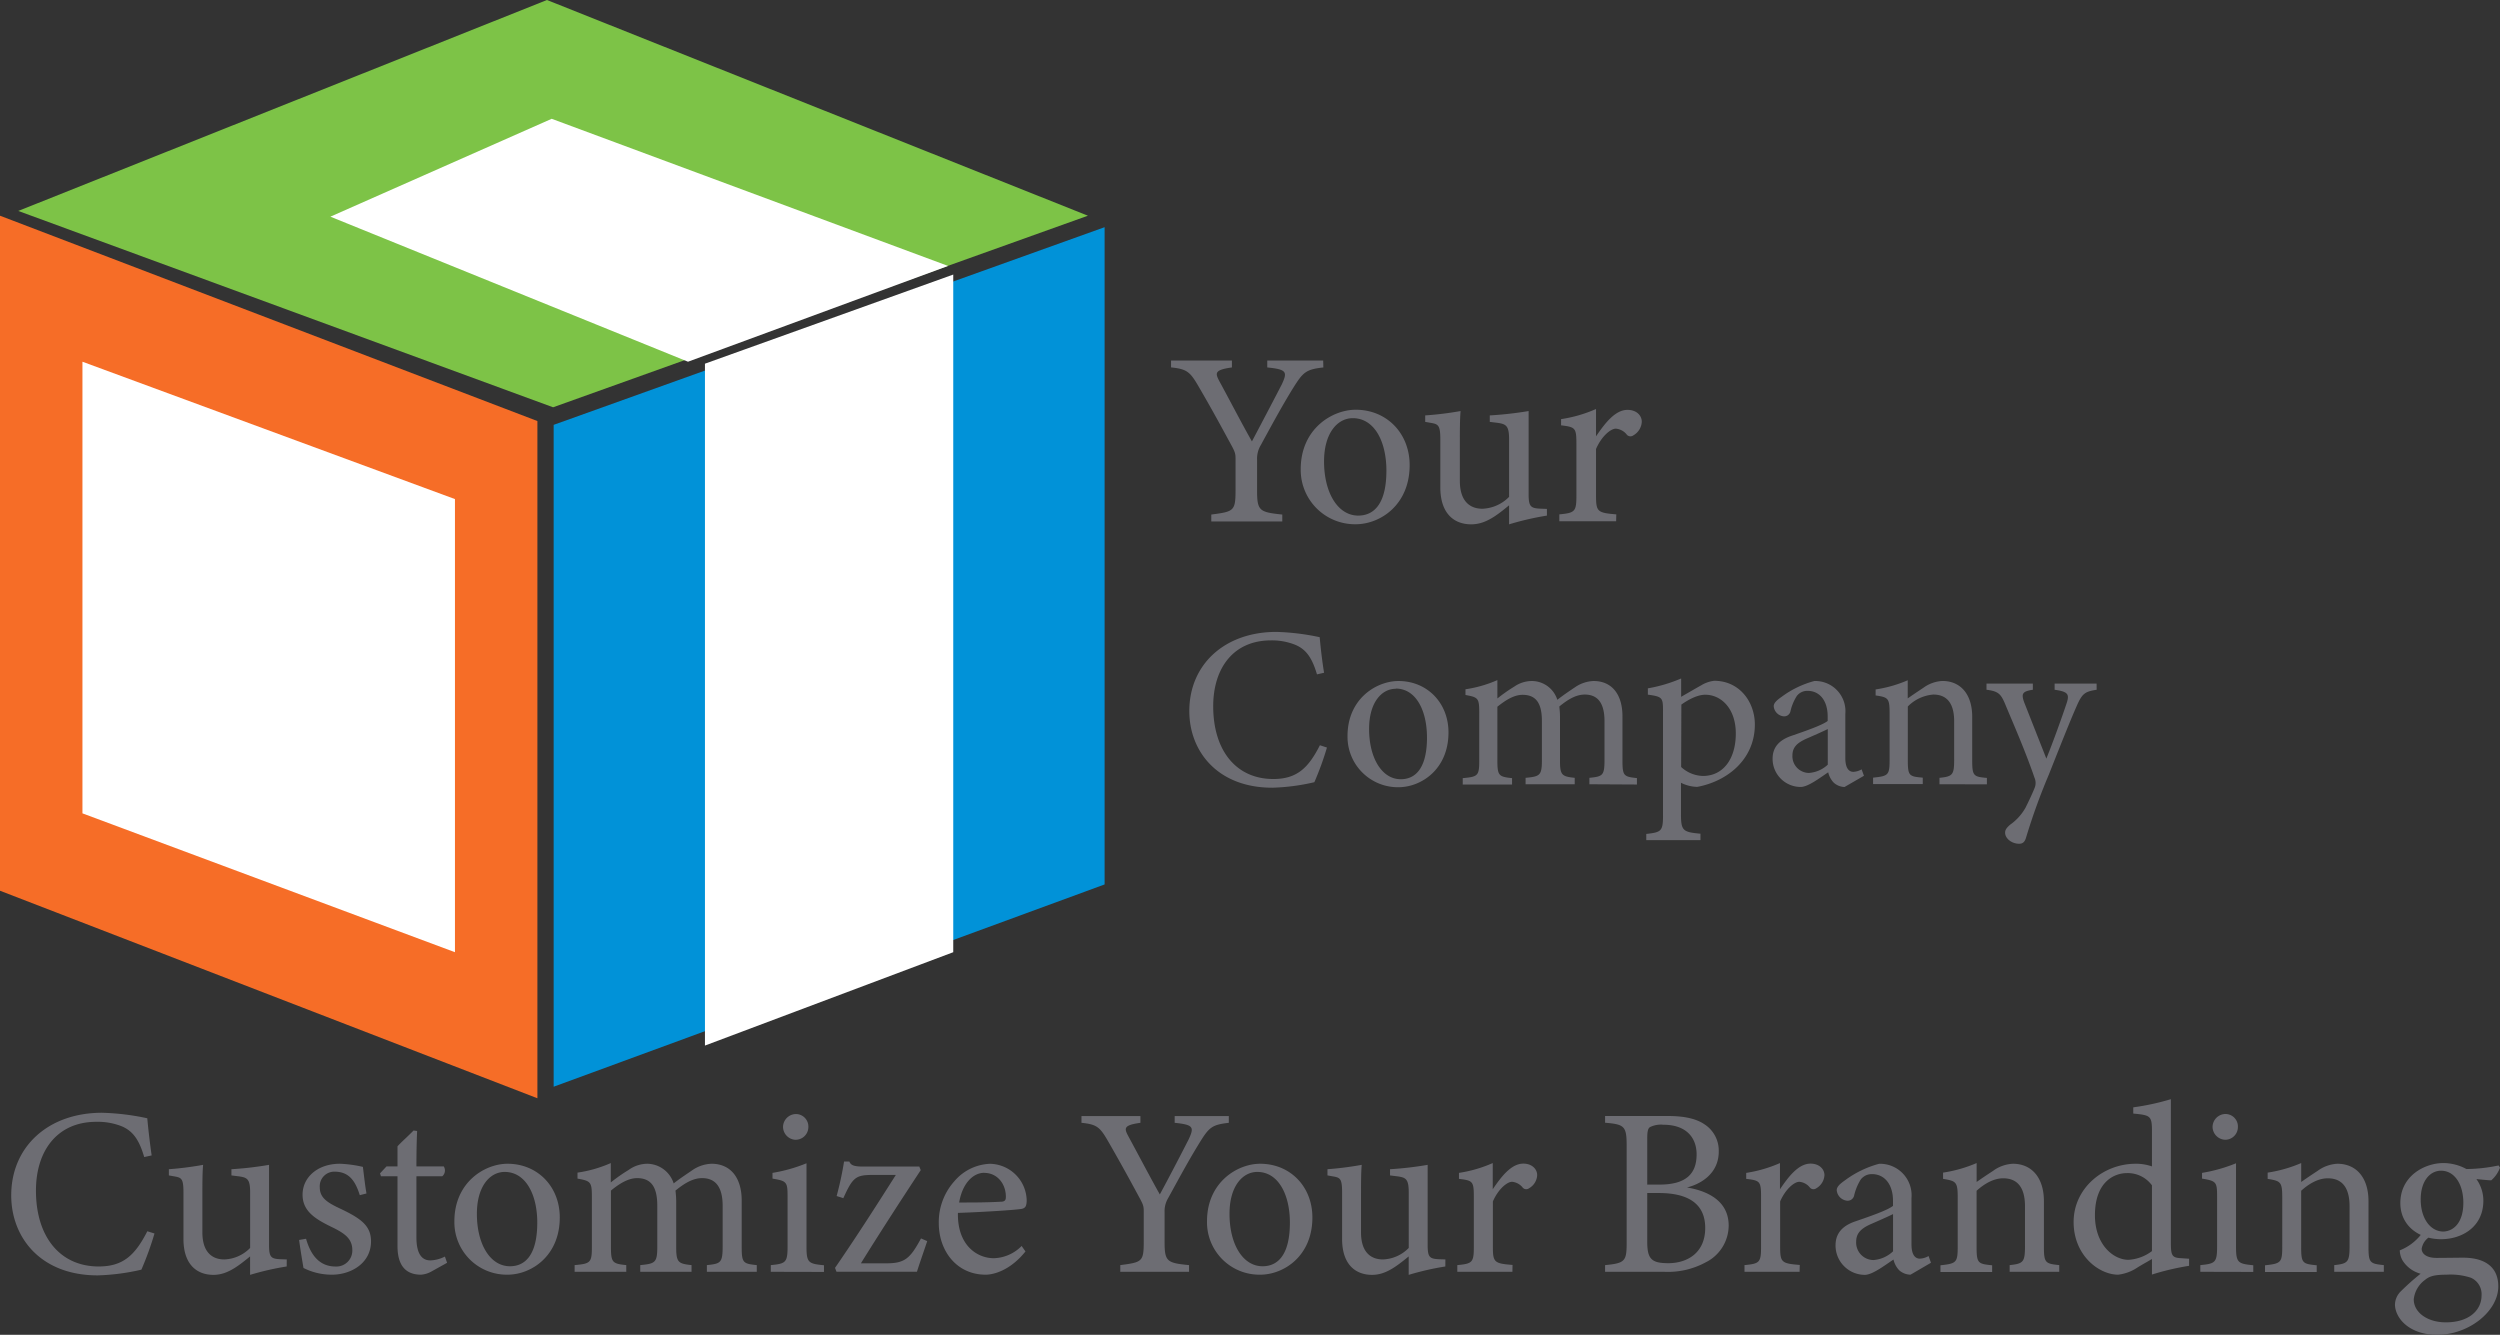 <svg xmlns="http://www.w3.org/2000/svg" viewBox="0 0 572.2 305.51"><rect x="0" y="0" width="572.2" height="305.51" fill="#333333" stroke="none"/><defs><style>.cls-1{fill:#f66d27;}.cls-2{fill:#0192d8;}.cls-3{fill:#7dc347;}.cls-4{fill:#fff;}.cls-5{fill:#6d6d73;}</style></defs><g id="Layer_1" data-name="Layer 1"><polygon class="cls-1" points="0 203.87 123 251.37 123 96.37 0 49.37 0 203.87"/><polygon class="cls-2" points="126.72 97.24 126.72 248.73 252.82 202.43 252.82 52 126.72 97.24"/><polygon class="cls-3" points="125.19 0 4.18 48.28 126.59 93.22 249 49.37 125.19 0"/><polygon class="cls-4" points="18.87 186.16 104.13 217.94 104.13 114.23 18.87 82.79 18.87 186.16"/><polygon class="cls-4" points="126.27 27.19 75.62 49.59 157.47 82.79 217 60.87 126.27 27.19"/><polygon class="cls-4" points="218.18 62.84 161.35 83.24 161.35 239.31 218.18 217.94 218.18 62.84"/></g><g id="Layer_2" data-name="Layer 2"><path class="cls-5" d="M321.18,91.23c-4,.45-4.64,1.08-6.91,4.7-2.55,4.13-4.64,8-7.41,13.08a6,6,0,0,0-.85,3.34v7c0,4.7.51,5,5.77,5.55v1.58H295.53v-1.58c5.16-.68,5.55-.79,5.55-5.55V112c0-1.13-.22-1.64-1.13-3.29-2-3.67-3.91-7.24-7-12.56-2.21-3.85-2.78-4.53-6.63-4.93V89.65h13.93v1.58c-4.08.57-3.85,1.3-2.83,3.23,2.38,4.36,5,9.45,7.41,13.7,2-3.79,5.27-10,6.85-13.08,1.31-2.83,1.14-3.4-3.34-3.85V89.65h12.8Z" transform="translate(-18.29 -7.13)"/><path class="cls-5" d="M328.59,100.91c7.08,0,12.34,5.38,12.34,12.68,0,9.17-6.79,13.53-12.34,13.53A12.43,12.43,0,0,1,316,114.5C316,105.27,323.21,100.91,328.59,100.91Zm-.68,1.93c-3.45,0-6.57,3.34-6.57,9.9,0,7.19,3.17,12.4,7.82,12.4,3.51,0,6.45-2.55,6.45-10.3C335.61,108.22,332.89,102.84,327.91,102.84Z" transform="translate(-18.29 -7.13)"/><path class="cls-5" d="M372.35,125.14a65.32,65.32,0,0,0-8.66,2v-4.36c-3.06,2.55-5.55,4.36-8.67,4.36-3.79,0-7.07-2.32-7.07-8.49v-11c0-3.06-.45-3.4-1.87-3.68l-1.59-.28v-1.48a75.82,75.82,0,0,0,8.1-1c-.17,1.81-.17,4.52-.17,8.26v7.7c0,5,2.6,6.4,5.15,6.4a9,9,0,0,0,6.12-2.72V107.65c0-3.06-.68-3.45-2.61-3.74l-1.81-.22v-1.48a82.52,82.52,0,0,0,8.89-1v19c0,2.83.45,3.23,2.6,3.34l1.59.06Z" transform="translate(-18.29 -7.13)"/><path class="cls-5" d="M388.19,126.44h-13v-1.58c3.57-.34,3.91-.62,3.91-4.3V108.78c0-3.73-.23-3.9-3.51-4.3v-1.42a31.19,31.19,0,0,0,8-2.32V107c2-2.94,4.36-6.06,7.19-6.06,2.1,0,3.28,1.3,3.28,2.72a3.78,3.78,0,0,1-1.92,3.11,1.11,1.11,0,0,1-1.47-.11,3.58,3.58,0,0,0-2.55-1.42c-1.19,0-3.28,1.76-4.53,4.65V120.5c0,3.74.28,4,4.64,4.36Z" transform="translate(-18.29 -7.13)"/></g><g id="Layer_3" data-name="Layer 3"><path class="cls-5" d="M322,178.23a67.34,67.34,0,0,1-2.88,7.93,47.6,47.6,0,0,1-9.62,1.26c-12.55,0-19-8.35-19-17.54,0-10.71,8.14-18.12,19.91-18.12a53.9,53.9,0,0,1,9.93,1.21c.21,2.36.57,5.51,1,8.14l-1.62.37c-1.05-3.52-2.32-5.68-5-6.78a14.4,14.4,0,0,0-5.52-1c-8.66,0-13.23,6.41-13.23,15.08,0,10.13,5.25,16.65,13.76,16.65,5.35,0,8-2.47,10.66-7.73Z" transform="translate(-18.29 -7.13)"/><path class="cls-5" d="M338.37,163c6.57,0,11.45,5,11.45,11.76,0,8.51-6.3,12.55-11.45,12.55a11.54,11.54,0,0,1-11.66-11.71C326.71,167,333.39,163,338.37,163Zm-.63,1.78c-3.2,0-6.09,3.1-6.09,9.19,0,6.67,2.94,11.51,7.25,11.51,3.26,0,6-2.37,6-9.56C344.89,169.72,342.37,164.73,337.74,164.73Z" transform="translate(-18.29 -7.13)"/><path class="cls-5" d="M382.07,186.63v-1.47c3.1-.31,3.46-.52,3.46-4.2v-8.77c0-3.73-1.26-6.09-4.51-6.09-2,0-3.84,1.1-5.83,2.73.05.63.15,1.26.15,2.26v10.19c0,3.31.48,3.57,3.37,3.88v1.47H367.47v-1.47c3.25-.31,3.73-.52,3.73-4v-9c0-3.89-1.21-6-4.42-6-2.1,0-4.14,1.42-5.77,2.73v12.34c0,3.47.36,3.68,3.36,4v1.47H353.08v-1.47c3.46-.31,3.78-.52,3.78-4V170.3c0-3.36-.21-3.57-3.15-4.1v-1.31a28.36,28.36,0,0,0,7.3-2.1V167a36.72,36.72,0,0,1,3.88-2.73A7.15,7.15,0,0,1,369,163a6.14,6.14,0,0,1,5.73,4.3c1.47-1.15,2.83-2.05,4.15-2.94a8,8,0,0,1,4.15-1.36c4.09,0,6.61,2.94,6.61,8.09v10.13c0,3.52.32,3.68,3.31,4v1.47Z" transform="translate(-18.29 -7.13)"/><path class="cls-5" d="M395.45,164.68a34.17,34.17,0,0,0,7.62-2.26v4.2c.16-.1,4.36-2.52,4.57-2.62a7.3,7.3,0,0,1,3-1.05c5.78,0,9.3,4.83,9.3,10,0,8-6.3,13-13.18,14.28a8.64,8.64,0,0,1-3.73-.94v7.09c0,3.89.42,4.2,4.46,4.57v1.47H395.09V198c3.41-.37,3.83-.63,3.83-4.15v-23.9c0-3.15-.1-3.36-3.47-3.83Zm7.62,18a7.61,7.61,0,0,0,5,2.05c4.57,0,7.51-3.83,7.51-9.72,0-5.67-3.31-8.87-7-8.87-1.84,0-4,1.21-5.46,2.26Z" transform="translate(-18.29 -7.13)"/><path class="cls-5" d="M440.46,187.26a3.89,3.89,0,0,1-2.47-1,5,5,0,0,1-1.26-2.37c-2.1,1.42-4.67,3.36-6.3,3.36A6.44,6.44,0,0,1,424,180.8c0-2.57,1.42-4.25,4.31-5.25,3.2-1.1,7.14-2.47,8.3-3.41v-1c0-3.73-1.89-5.89-4.62-5.89a3,3,0,0,0-2.47,1.21,11.16,11.16,0,0,0-1.42,3.42,1.47,1.47,0,0,1-1.53,1.21,2.54,2.54,0,0,1-2.31-2.32c0-.73.69-1.36,1.74-2.1a22.09,22.09,0,0,1,7.56-3.67,6.91,6.91,0,0,1,7.09,7.51v10.13c0,2.42.89,3.15,1.84,3.15a4.23,4.23,0,0,0,1.89-.57l.53,1.47ZM436.63,174c-1.16.57-3.68,1.68-4.89,2.2-2,.9-3.2,1.89-3.2,3.84a3.82,3.82,0,0,0,3.78,4,7,7,0,0,0,4.31-1.89Z" transform="translate(-18.29 -7.13)"/><path class="cls-5" d="M462.2,186.63v-1.47c3.05-.31,3.36-.68,3.36-4.25v-8.67c0-3.67-1.31-6.14-4.78-6.14a9.19,9.19,0,0,0-5.83,2.73v12.29c0,3.62.32,3.73,3.42,4v1.47H447v-1.47c3.47-.36,3.78-.57,3.78-4V170.3c0-3.41-.36-3.57-3.2-4v-1.37a29.65,29.65,0,0,0,7.35-2.1v4.15c1.05-.74,2.21-1.52,3.57-2.42a8.1,8.1,0,0,1,4.36-1.57c4.21,0,6.83,3.1,6.83,8.19v10c0,3.57.32,3.73,3.36,4v1.47Z" transform="translate(-18.29 -7.13)"/><path class="cls-5" d="M498.17,165c-2.73.43-3.31.85-4.62,3.84s-2.73,6.51-6.35,15.65a141.88,141.88,0,0,0-5.2,14.39c-.32,1.1-.9,1.37-1.58,1.37-1.68,0-3.2-1.21-3.2-2.52,0-.69.37-1.16,1.15-1.84a11.91,11.91,0,0,0,3.52-3.89c1.1-2.2,1.89-4,2.16-4.73a3,3,0,0,0-.11-2.15c-2.05-6-4.88-12.45-6.46-16.23-1.16-2.89-1.63-3.52-4.52-3.89v-1.41h10.61V165c-2.41.37-2.68.9-2,2.84l5.09,12.92c1.47-3.62,3.57-9.45,4.67-12.76.64-2,.27-2.57-2.78-3v-1.41h9.61Z" transform="translate(-18.29 -7.13)"/></g><g id="Layer_4" data-name="Layer 4"><path class="cls-5" d="M53.65,289.45a70.63,70.63,0,0,1-3,8.28,50,50,0,0,1-10,1.31c-13.1,0-19.79-8.71-19.79-18.31,0-11.18,8.5-18.91,20.78-18.91A55.52,55.52,0,0,1,52,263.08c.22,2.46.6,5.75,1,8.5l-1.7.38c-1.09-3.67-2.41-5.92-5.21-7.07a14.92,14.92,0,0,0-5.75-1c-9,0-13.82,6.68-13.82,15.73C26.51,290.16,32,297,40.88,297c5.59,0,8.33-2.58,11.13-8.06Z" transform="translate(-18.29 -7.13)"/><path class="cls-5" d="M83.91,297a62.71,62.71,0,0,0-8.38,1.92v-4.22c-3,2.46-5.38,4.22-8.39,4.22-3.68,0-6.86-2.25-6.86-8.22V280c0-3-.43-3.29-1.81-3.57l-1.53-.27v-1.42a74,74,0,0,0,7.84-1c-.17,1.75-.17,4.39-.17,8v7.46c0,4.82,2.53,6.19,5,6.19a8.66,8.66,0,0,0,5.93-2.63V280c0-3-.66-3.35-2.53-3.62l-1.75-.22v-1.42a78.66,78.66,0,0,0,8.61-1v18.36c0,2.75.44,3.13,2.52,3.24l1.53.05Z" transform="translate(-18.29 -7.13)"/><path class="cls-5" d="M100.64,280.68c-1-3.18-2.42-5.38-5.76-5.38a3.33,3.33,0,0,0-3.4,3.57c0,2.35,1.59,3.45,4.66,4.88,4.71,2.24,7.07,3.89,7.07,7.51,0,5-4.6,7.62-8.93,7.62a14.29,14.29,0,0,1-6.53-1.54c-.27-1.59-.77-4.6-1-6.41l1.59-.27c1,3.5,2.91,6.35,6.75,6.35a3.65,3.65,0,0,0,3.84-3.72c0-2.47-1.48-3.73-4.39-5.16-3.84-1.86-7-3.62-7-7.56s3.4-7.08,8.55-7.08a27.54,27.54,0,0,1,5.26.72c.17,1.31.55,4.77.83,6.08Z" transform="translate(-18.29 -7.13)"/><path class="cls-5" d="M117,298.17a5.57,5.57,0,0,1-2.36.71c-3.51,0-5.37-2.14-5.37-6.53v-16h-3.79l-.21-.66,1.48-1.59h2.52v-4.6c1-1.1,2.63-2.52,3.67-3.62l.82.11c-.11,2.3-.16,5.48-.16,8.11h6.25a1.72,1.72,0,0,1-.33,2.25h-5.92v14c0,4.44,1.75,5.26,3.18,5.26a7.86,7.86,0,0,0,3.34-.88l.5,1.43Z" transform="translate(-18.29 -7.13)"/><path class="cls-5" d="M134.46,273.49c6.85,0,11.95,5.21,11.95,12.29,0,8.88-6.58,13.1-11.95,13.1a12,12,0,0,1-12.17-12.23C122.29,277.72,129.25,273.49,134.46,273.49Zm-.66,1.87c-3.34,0-6.36,3.23-6.36,9.59,0,7,3.07,12,7.57,12,3.4,0,6.25-2.47,6.25-10C141.26,280.57,138.63,275.36,133.8,275.36Z" transform="translate(-18.29 -7.13)"/><path class="cls-5" d="M180.08,298.22v-1.53c3.23-.33,3.61-.55,3.61-4.39v-9.16c0-3.89-1.31-6.36-4.71-6.36-2.08,0-4,1.16-6.09,2.85a21.13,21.13,0,0,1,.17,2.36v10.64c0,3.45.49,3.73,3.51,4.06v1.53H164.83v-1.53c3.4-.33,3.9-.55,3.9-4.17v-9.43c0-4.06-1.26-6.31-4.61-6.31-2.19,0-4.33,1.48-6,2.85v12.89c0,3.62.38,3.84,3.51,4.17v1.53H149.81v-1.53c3.62-.33,3.95-.55,3.95-4.17V281.17c0-3.51-.22-3.73-3.29-4.28v-1.37a29.14,29.14,0,0,0,7.62-2.19v4.44a37.11,37.11,0,0,1,4.06-2.85,7.41,7.41,0,0,1,4.33-1.43,6.43,6.43,0,0,1,6,4.5c1.53-1.21,3-2.14,4.33-3.07a8.28,8.28,0,0,1,4.33-1.43c4.27,0,6.91,3.07,6.91,8.45v10.58c0,3.67.32,3.84,3.45,4.17v1.53Z" transform="translate(-18.29 -7.13)"/><path class="cls-5" d="M194.71,298.22v-1.53c3.46-.33,3.84-.61,3.84-4.34V281.06c0-3.4-.16-3.62-3.45-4.17v-1.31a36.1,36.1,0,0,0,7.78-2.2v19c0,3.73.39,4,4,4.34v1.53Zm5.7-30.21a3,3,0,0,1-2.9-2.9,3,3,0,0,1,3-3,2.87,2.87,0,0,1,2.8,3A2.92,2.92,0,0,1,200.41,268Z" transform="translate(-18.29 -7.13)"/><path class="cls-5" d="M230.51,291.2c-.71,2.14-1.81,5.27-2.35,7H209.74l-.33-.88c4.77-6.9,9.43-14.2,13.92-21.27H218c-3.89,0-4.55.6-6.69,5.32l-1.53-.49a77.08,77.08,0,0,0,1.7-7.9h1.21c.32.82,1,1.15,3.07,1.15H228.7l.33.82c-4.33,6.58-9.15,14-13.7,21.33h5.86c4.17,0,5.43-1.1,7.9-5.7Z" transform="translate(-18.29 -7.13)"/><path class="cls-5" d="M253,293.56c-3.51,4.39-7.34,5.32-9.1,5.32-6.69,0-10.74-5.48-10.74-11.79a14,14,0,0,1,3.56-9.59,11.24,11.24,0,0,1,8.17-4,8.56,8.56,0,0,1,8.39,8.5c-.06,1.1-.22,1.59-1.1,1.81-1.1.22-8.11.71-14.64.93-.16,7.35,4.33,10.37,8.22,10.37a9.28,9.28,0,0,0,6.36-2.8Zm-9.43-18c-2.52,0-5,2.36-5.75,6.8,3.07,0,6.14,0,9.37-.17,1,0,1.32-.27,1.32-1.09C248.55,278.21,246.63,275.58,243.56,275.58Z" transform="translate(-18.29 -7.13)"/><path class="cls-5" d="M299.54,264.12c-3.84.44-4.5,1-6.69,4.55-2.47,4-4.5,7.78-7.18,12.66a5.84,5.84,0,0,0-.83,3.24v6.74c0,4.55.5,4.88,5.6,5.38v1.53H274.7v-1.53c5-.66,5.37-.77,5.37-5.38v-7.07c0-1.1-.22-1.59-1.09-3.18-1.92-3.56-3.79-7-6.75-12.17-2.13-3.73-2.68-4.39-6.41-4.77v-1.54h13.49v1.54c-3.95.55-3.73,1.26-2.74,3.12,2.3,4.23,4.87,9.16,7.18,13.27,2-3.67,5.1-9.65,6.63-12.66,1.26-2.74,1.1-3.29-3.23-3.73v-1.54h12.39Z" transform="translate(-18.29 -7.13)"/><path class="cls-5" d="M306.72,273.49c6.85,0,11.95,5.21,11.95,12.29,0,8.88-6.58,13.1-11.95,13.1a12,12,0,0,1-12.17-12.23C294.55,277.72,301.51,273.49,306.72,273.49Zm-.66,1.87c-3.34,0-6.36,3.23-6.36,9.59,0,7,3.07,12,7.57,12,3.4,0,6.25-2.47,6.25-10C313.52,280.57,310.89,275.36,306.06,275.36Z" transform="translate(-18.29 -7.13)"/><path class="cls-5" d="M349.1,297a63.19,63.19,0,0,0-8.39,1.92v-4.22c-3,2.46-5.37,4.22-8.39,4.22-3.67,0-6.85-2.25-6.85-8.22V280c0-3-.44-3.29-1.81-3.57l-1.54-.27v-1.42a74,74,0,0,0,7.84-1c-.16,1.75-.16,4.39-.16,8v7.46c0,4.82,2.52,6.19,5,6.19a8.64,8.64,0,0,0,5.92-2.63V280c0-3-.66-3.35-2.52-3.62l-1.76-.22v-1.42a78.66,78.66,0,0,0,8.61-1v18.36c0,2.75.44,3.13,2.52,3.24l1.54.05Z" transform="translate(-18.29 -7.13)"/><path class="cls-5" d="M364.45,298.22H351.84v-1.53c3.45-.33,3.78-.61,3.78-4.17v-11.4c0-3.62-.22-3.79-3.4-4.17v-1.37a30.34,30.34,0,0,0,7.73-2.25v6c1.92-2.85,4.22-5.87,7-5.87,2,0,3.17,1.27,3.17,2.64a3.66,3.66,0,0,1-1.86,3,1.07,1.07,0,0,1-1.42-.11,3.48,3.48,0,0,0-2.47-1.37c-1.15,0-3.18,1.7-4.39,4.5v10.3c0,3.62.28,3.9,4.5,4.23Z" transform="translate(-18.29 -7.13)"/><path class="cls-5" d="M404.41,278.92c5.27.88,9.54,3.4,9.54,8.72a9.46,9.46,0,0,1-5.31,8.44,18.13,18.13,0,0,1-9.49,2.14H385.66v-1.53c4.66-.44,4.94-.94,4.94-5.27v-22c0-4.55-.49-4.94-4.94-5.32v-1.54H400c4.11,0,6.69.72,8.44,1.92a7.17,7.17,0,0,1,3.24,6.14C411.71,275.8,407.48,278.16,404.41,278.92Zm-6.3-.66c6,0,8.5-2.41,8.5-6.9,0-3.84-2.36-6.8-7.62-6.8a5.65,5.65,0,0,0-3.07.55c-.44.33-.61.93-.61,2.68v10.47Zm-2.8,13.05c0,3.95.94,4.94,4.83,4.94,4.27,0,8.44-2.31,8.44-8.06,0-5.59-3.95-8-10.63-8h-2.64Z" transform="translate(-18.29 -7.13)"/><path class="cls-5" d="M430.18,298.22H417.57v-1.53c3.46-.33,3.79-.61,3.79-4.17v-11.4c0-3.62-.22-3.79-3.4-4.17v-1.37a30.57,30.57,0,0,0,7.73-2.25v6c1.92-2.85,4.22-5.87,7-5.87,2,0,3.18,1.27,3.18,2.64a3.68,3.68,0,0,1-1.86,3,1.08,1.08,0,0,1-1.43-.11,3.46,3.46,0,0,0-2.47-1.37c-1.15,0-3.18,1.7-4.38,4.5v10.3c0,3.62.27,3.9,4.49,4.23Z" transform="translate(-18.29 -7.13)"/><path class="cls-5" d="M455.57,298.88a4,4,0,0,1-2.58-1,5.26,5.26,0,0,1-1.32-2.47c-2.19,1.48-4.88,3.51-6.58,3.51a6.72,6.72,0,0,1-6.68-6.75c0-2.68,1.48-4.44,4.49-5.48,3.35-1.15,7.46-2.57,8.66-3.56V282c0-3.89-2-6.14-4.82-6.14a3.18,3.18,0,0,0-2.58,1.26,12.09,12.09,0,0,0-1.48,3.57,1.52,1.52,0,0,1-1.59,1.26,2.64,2.64,0,0,1-2.41-2.41c0-.77.71-1.43,1.81-2.2a23.1,23.1,0,0,1,7.89-3.84,7.21,7.21,0,0,1,7.41,7.84v10.59c0,2.52.93,3.28,1.91,3.28a4.34,4.34,0,0,0,2-.6l.55,1.54Zm-4-13.87c-1.2.6-3.83,1.75-5.09,2.3-2.09.93-3.35,2-3.35,4a4,4,0,0,0,3.95,4.22,7.24,7.24,0,0,0,4.49-2Z" transform="translate(-18.29 -7.13)"/><path class="cls-5" d="M478.26,298.22v-1.53c3.18-.33,3.51-.72,3.51-4.45v-9c0-3.84-1.37-6.42-5-6.42-2.24,0-4.38,1.32-6.08,2.85v12.83c0,3.79.33,3.9,3.56,4.23v1.53H462.42v-1.53c3.62-.39,3.95-.61,3.95-4.23V281.17c0-3.56-.39-3.73-3.35-4.22v-1.43a31.2,31.2,0,0,0,7.68-2.19v4.33c1.09-.77,2.3-1.59,3.73-2.52a8.37,8.37,0,0,1,4.55-1.65c4.38,0,7.12,3.24,7.12,8.56v10.41c0,3.73.33,3.9,3.51,4.23v1.53Z" transform="translate(-18.29 -7.13)"/><path class="cls-5" d="M519.33,296.85a58.27,58.27,0,0,0-8.5,2v-3.56c-1,.6-2.41,1.37-3.4,2a10,10,0,0,1-4.33,1.59c-4.39,0-10.2-4.39-10.2-12.06s6.69-13.33,14.2-13.33a11,11,0,0,1,3.73.61V266c0-3.51-.38-3.62-4.28-4v-1.42a55.77,55.77,0,0,0,8.61-1.87v33.06c0,2.85.38,3.24,2.41,3.34l1.76.12Zm-8.5-18.42a6.87,6.87,0,0,0-5.76-2.8c-2.63,0-7.29,1.76-7.29,9.65,0,6.64,4.11,10.14,7.62,10.2a9.9,9.9,0,0,0,5.43-2Z" transform="translate(-18.29 -7.13)"/><path class="cls-5" d="M521.9,298.22v-1.53c3.46-.33,3.84-.61,3.84-4.34V281.06c0-3.4-.16-3.62-3.45-4.17v-1.31a35.94,35.94,0,0,0,7.78-2.2v19c0,3.73.39,4,3.95,4.34v1.53ZM527.61,268a3,3,0,0,1-2.91-2.9,3,3,0,0,1,3-3,2.86,2.86,0,0,1,2.8,3A2.91,2.91,0,0,1,527.61,268Z" transform="translate(-18.29 -7.13)"/><path class="cls-5" d="M552.55,298.22v-1.53c3.18-.33,3.51-.72,3.51-4.45v-9c0-3.84-1.37-6.42-5-6.42-2.25,0-4.39,1.32-6.08,2.85v12.83c0,3.79.32,3.9,3.56,4.23v1.53H536.71v-1.53c3.62-.39,3.94-.61,3.94-4.23V281.17c0-3.56-.38-3.73-3.34-4.22v-1.43a31.33,31.33,0,0,0,7.68-2.19v4.33c1.09-.77,2.3-1.59,3.72-2.52a8.4,8.4,0,0,1,4.55-1.65c4.39,0,7.13,3.24,7.13,8.56v10.41c0,3.73.33,3.9,3.51,4.23v1.53Z" transform="translate(-18.29 -7.13)"/><path class="cls-5" d="M574.37,290.22a4,4,0,0,0-1.81,2.74c0,1,.93,2.08,3.4,2.08,2,0,4.33-.05,6.14-.05,3.51,0,8,1.15,8,6.58,0,5.7-6.75,11.07-14,11.07-6.19,0-9.54-3.62-9.65-6.85a4.36,4.36,0,0,1,1.37-3.13,53,53,0,0,1,4.5-4,7,7,0,0,1-4.11-3,4.9,4.9,0,0,1-.66-2.35,11.6,11.6,0,0,0,5-3.79Zm2.63.54c-5.1,0-9.32-3.12-9.32-8.27,0-6.25,5.6-9.16,9.87-9.16a11.18,11.18,0,0,1,5.26,1.37,37.06,37.06,0,0,0,7.35-.82l.33.49a6.89,6.89,0,0,1-2,2.91c-.82,0-2.63-.22-3.4-.28a8.48,8.48,0,0,1,1.59,5C586.65,288,581.72,290.76,577,290.76Zm1.26,8.12c-2.68,0-3.89.33-4.87,1.15a6.32,6.32,0,0,0-2.64,4.5c0,3,3.13,5.26,7.35,5.26,5.21,0,8.17-2.69,8.17-6.2a4.12,4.12,0,0,0-2.41-4A14.83,14.83,0,0,0,578.26,298.88ZM577,275.08c-2.46,0-4.66,2.25-4.66,6.58s2.2,7.35,5.21,7.35c2.41-.11,4.55-2.14,4.55-6.58C582.1,278.16,580.07,275.08,577,275.08Z" transform="translate(-18.29 -7.13)"/></g></svg>